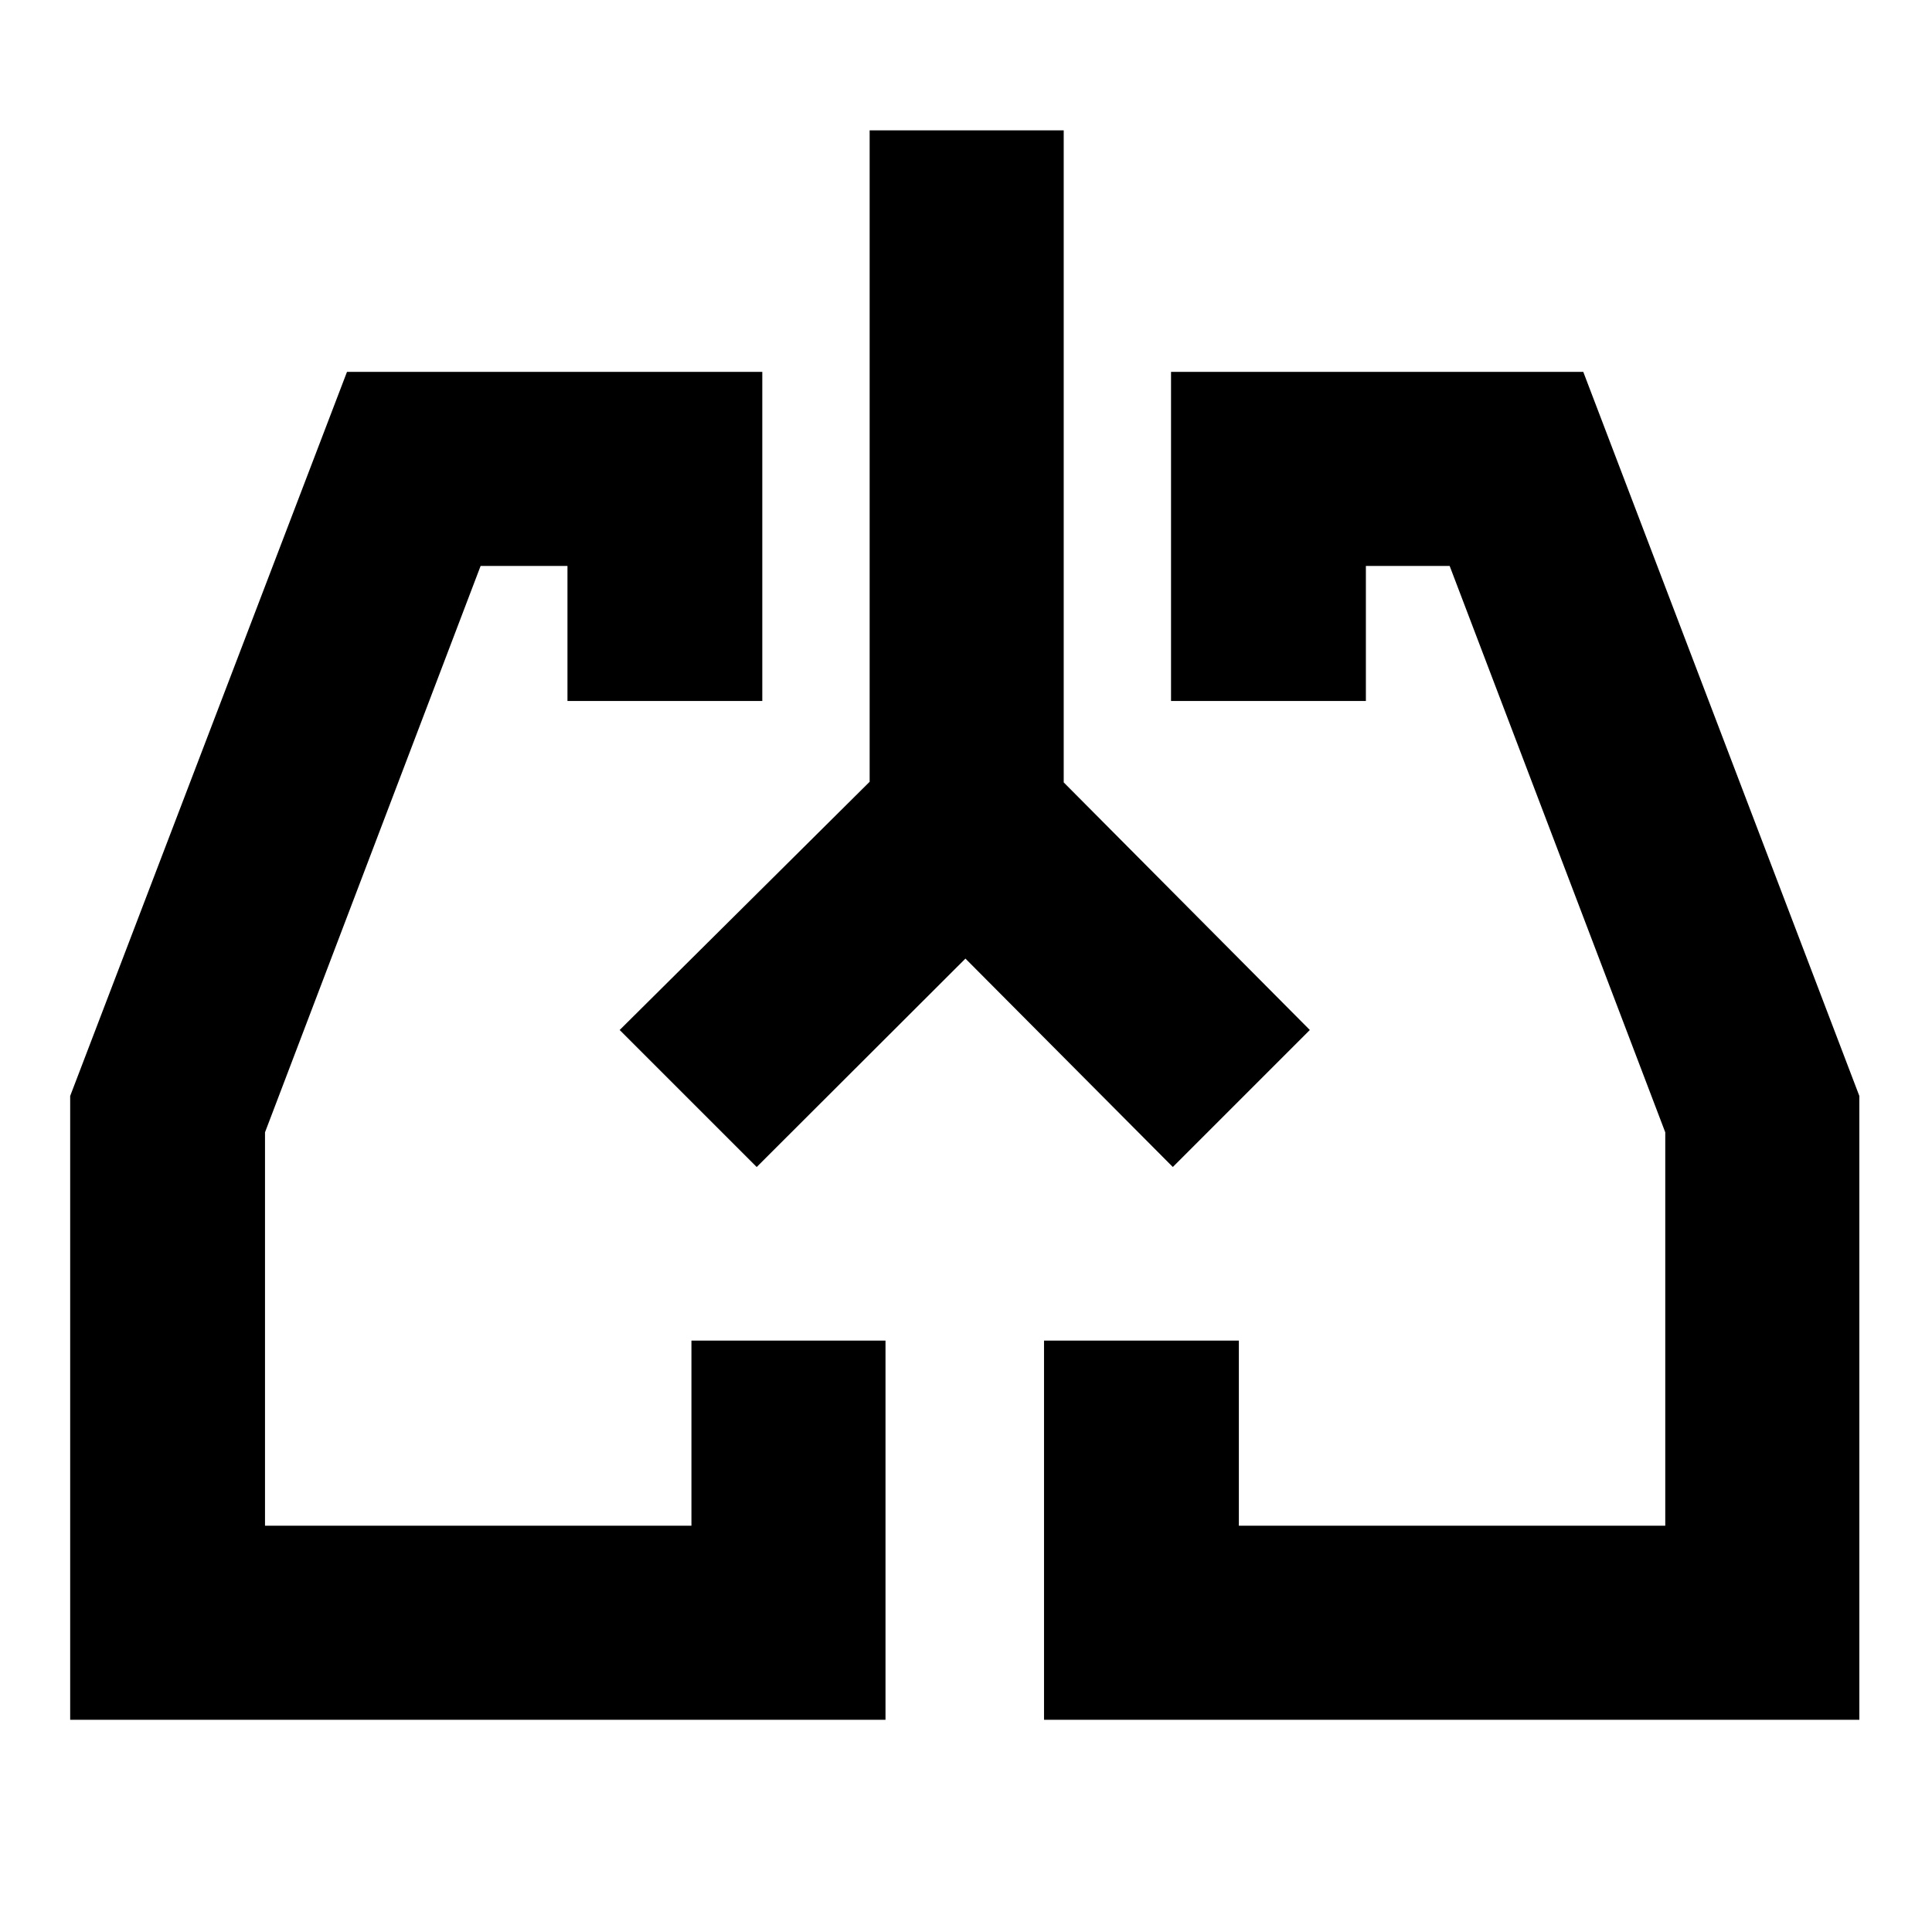 <svg xmlns="http://www.w3.org/2000/svg" height="40" viewBox="0 -960 960 960" width="40"><path d="M440-105.45H34.87v-309.97l137.55-359.8h206.36v163.54h-96.81v-67.1h-43.16L131.68-397.35v195.47h211.89v-91.97H440v188.4Zm483.9 0H518.77v-188.4h96.81v91.97h211.88v-195.47L720.33-678.78H678.7v67.1h-96.82v-163.54h204.84l137.18 359.8v309.97ZM342.86-415.06Zm274.28 0Zm-137.42-68.62L376-380.12l-68.09-68.08 124.21-123.34v-323.68h96.43v323.99l122.3 123.03-68.08 68.08-103.05-103.56Z"/></svg>
